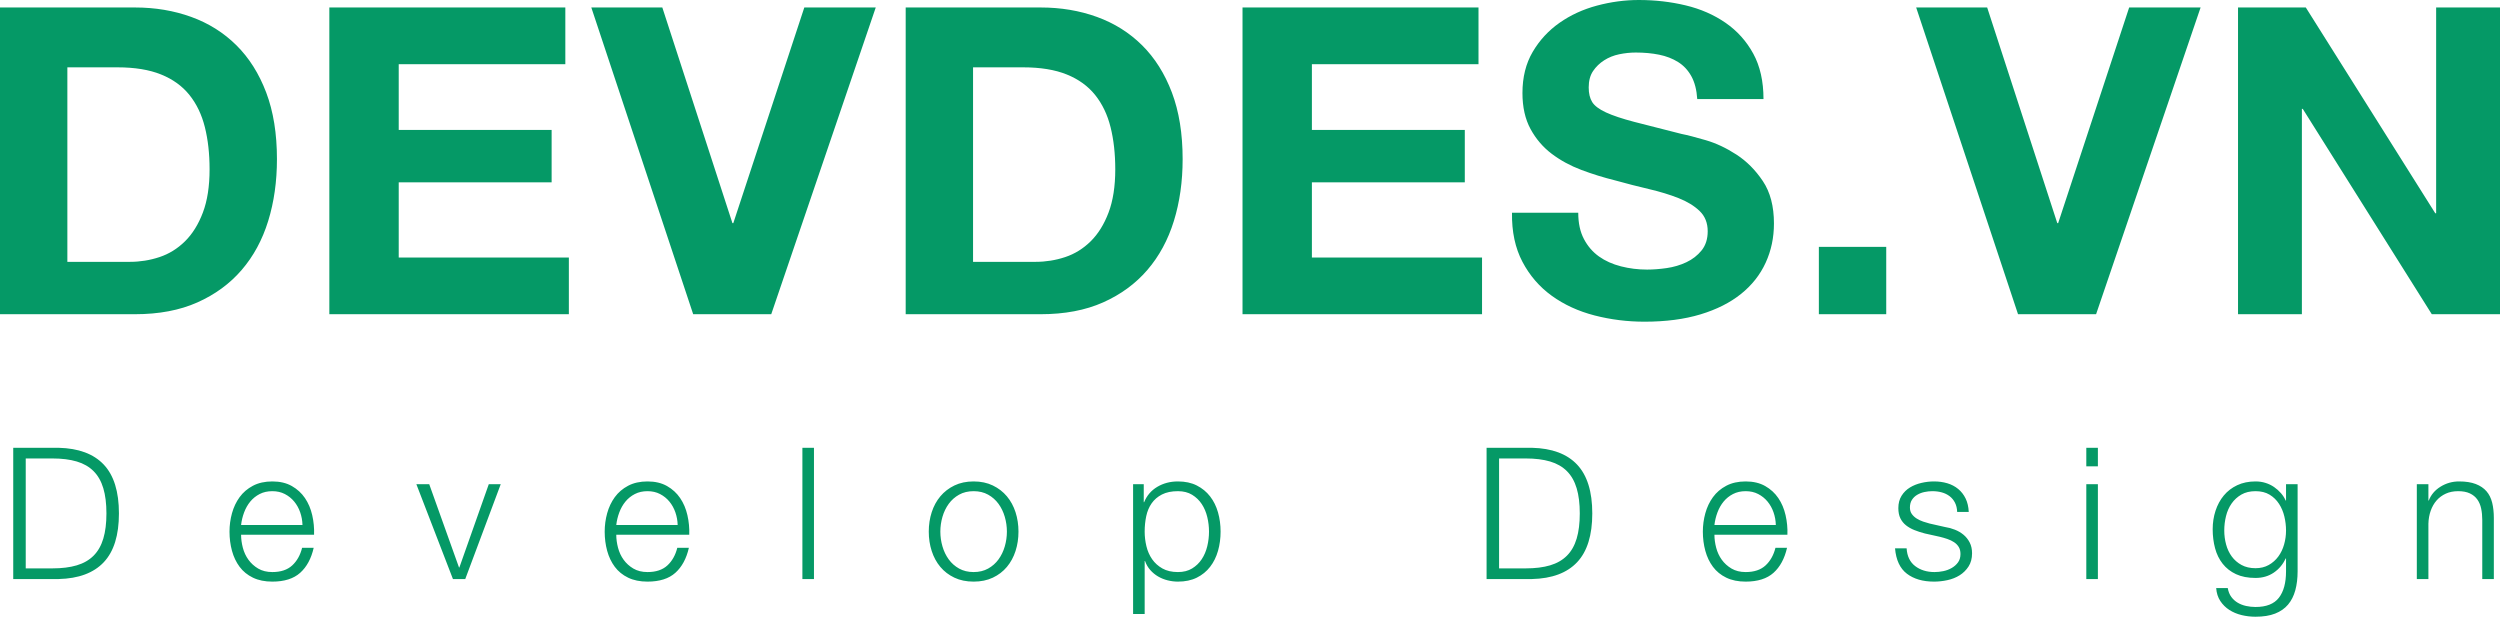<?xml version="1.0" encoding="UTF-8"?>
<svg width="272px" height="68px" viewBox="0 0 272 68" version="1.1" xmlns="http://www.w3.org/2000/svg" xmlns:xlink="http://www.w3.org/1999/xlink">
    <!-- Generator: Sketch 50.2 (55047) - http://www.bohemiancoding.com/sketch -->
    <title>Logo</title>
    <desc>Created with Sketch.</desc>
    <defs></defs>
    <g id="Website" stroke="none" stroke-width="1" fill="none" fill-rule="evenodd">
        <g id="Forgot-password" transform="translate(-1207, -334)" fill="#059966">
            <g id="Logo" transform="translate(1207, 334)">
                <path d="M7.329,28.488 L14.141,28.488 C15.244,28.488 16.315,28.316 17.353,27.971 C18.391,27.626 19.315,27.054 20.126,26.255 C20.937,25.455 21.586,24.413 22.073,23.127 C22.559,21.842 22.802,20.274 22.802,18.424 C22.802,16.731 22.632,15.203 22.291,13.839 C21.951,12.475 21.391,11.307 20.613,10.335 C19.834,9.363 18.804,8.619 17.523,8.102 C16.242,7.584 14.66,7.326 12.779,7.326 L7.329,7.326 L7.329,28.488 Z M0,0.814 L14.684,0.814 C16.878,0.814 18.92,1.157 20.811,1.842 C22.702,2.528 24.339,3.556 25.722,4.927 C27.104,6.298 28.185,8.012 28.964,10.068 C29.742,12.125 30.132,14.54 30.132,17.313 C30.132,19.744 29.814,21.987 29.178,24.044 C28.543,26.1 27.581,27.876 26.294,29.372 C25.006,30.868 23.401,32.044 21.478,32.901 C19.555,33.758 17.291,34.186 14.684,34.186 L0,34.186 L0,0.814 Z M35.832,0.814 L61.508,0.814 L61.508,6.984 L43.381,6.984 L43.381,14.135 L60.017,14.135 L60.017,19.837 L43.381,19.837 L43.381,28.016 L61.892,28.016 L61.892,34.186 L35.832,34.186 L35.832,0.814 Z M83.911,34.186 L75.418,34.186 L64.335,0.814 L72.06,0.814 L79.688,24.277 L79.784,24.277 L87.509,0.814 L95.281,0.814 L83.911,34.186 Z M105.868,28.488 L112.68,28.488 C113.783,28.488 114.854,28.316 115.892,27.971 C116.93,27.626 117.854,27.054 118.665,26.255 C119.476,25.455 120.125,24.413 120.611,23.127 C121.098,21.842 121.341,20.274 121.341,18.424 C121.341,16.731 121.171,15.203 120.83,13.839 C120.49,12.475 119.93,11.307 119.152,10.335 C118.373,9.363 117.343,8.619 116.062,8.102 C114.781,7.584 113.199,7.326 111.318,7.326 L105.868,7.326 L105.868,28.488 Z M98.539,0.814 L113.223,0.814 C115.417,0.814 117.459,1.157 119.35,1.842 C121.241,2.528 122.878,3.556 124.261,4.927 C125.643,6.298 126.724,8.012 127.503,10.068 C128.281,12.125 128.671,14.54 128.671,17.313 C128.671,19.744 128.353,21.987 127.717,24.044 C127.081,26.1 126.12,27.876 124.833,29.372 C123.545,30.868 121.94,32.044 120.017,32.901 C118.094,33.758 115.83,34.186 113.223,34.186 L98.539,34.186 L98.539,0.814 Z M135.186,0.814 L160.861,0.814 L160.861,6.984 L142.734,6.984 L142.734,14.135 L159.37,14.135 L159.37,19.837 L142.734,19.837 L142.734,28.016 L161.246,28.016 L161.246,34.186 L135.186,34.186 L135.186,0.814 Z M171.713,23.146 C171.713,24.27 171.919,25.223 172.33,26.004 C172.741,26.785 173.286,27.417 173.966,27.902 C174.645,28.386 175.444,28.745 176.361,28.979 C177.277,29.214 178.226,29.331 179.206,29.331 C179.87,29.331 180.581,29.276 181.34,29.167 C182.099,29.057 182.81,28.846 183.474,28.534 C184.138,28.222 184.691,27.792 185.134,27.246 C185.576,26.699 185.798,26.004 185.798,25.161 C185.798,24.255 185.505,23.521 184.92,22.959 C184.335,22.396 183.569,21.928 182.62,21.553 C181.672,21.178 180.597,20.85 179.396,20.569 C178.194,20.288 176.977,19.975 175.744,19.632 C174.479,19.319 173.246,18.937 172.045,18.484 C170.844,18.031 169.769,17.445 168.82,16.727 C167.872,16.008 167.105,15.11 166.52,14.033 C165.935,12.955 165.643,11.651 165.643,10.12 C165.643,8.402 166.014,6.911 166.757,5.646 C167.5,4.381 168.473,3.327 169.674,2.483 C170.875,1.64 172.235,1.015 173.752,0.609 C175.27,0.203 176.787,0 178.305,0 C180.075,0 181.775,0.195 183.403,0.586 C185.031,0.976 186.477,1.609 187.742,2.483 C189.007,3.358 190.01,4.475 190.753,5.833 C191.496,7.192 191.868,8.84 191.868,10.776 L184.66,10.776 C184.596,9.777 184.383,8.949 184.019,8.293 C183.656,7.637 183.174,7.122 182.573,6.747 C181.972,6.372 181.285,6.107 180.51,5.95 C179.735,5.794 178.89,5.716 177.973,5.716 C177.372,5.716 176.772,5.779 176.171,5.904 C175.57,6.029 175.025,6.247 174.535,6.56 C174.045,6.872 173.642,7.262 173.325,7.731 C173.009,8.199 172.851,8.793 172.851,9.511 C172.851,10.167 172.978,10.698 173.231,11.104 C173.484,11.51 173.981,11.885 174.724,12.229 C175.467,12.573 176.495,12.916 177.807,13.26 C179.119,13.603 180.834,14.041 182.952,14.572 C183.585,14.697 184.462,14.923 185.584,15.251 C186.707,15.579 187.821,16.102 188.928,16.821 C190.034,17.539 190.991,18.5 191.797,19.702 C192.603,20.905 193.006,22.443 193.006,24.317 C193.006,25.848 192.706,27.269 192.105,28.581 C191.504,29.893 190.611,31.025 189.426,31.978 C188.24,32.931 186.77,33.672 185.015,34.203 C183.261,34.734 181.229,35 178.921,35 C177.056,35 175.246,34.774 173.491,34.321 C171.737,33.868 170.188,33.157 168.844,32.189 C167.5,31.22 166.433,29.987 165.643,28.487 C164.853,26.988 164.473,25.208 164.505,23.146 L171.713,23.146 Z M197.892,26.86 L205.222,26.86 L205.222,34.186 L197.892,34.186 L197.892,26.86 Z M228.054,34.186 L219.562,34.186 L208.479,0.814 L216.204,0.814 L223.832,24.277 L223.928,24.277 L231.653,0.814 L239.425,0.814 L228.054,34.186 Z M243.497,0.814 L250.871,0.814 L264.957,23.202 L265.052,23.202 L265.052,0.814 L272,0.814 L272,34.186 L264.579,34.186 L250.54,11.845 L250.445,11.845 L250.445,34.186 L243.497,34.186 L243.497,0.814 Z" id="DevDes.vn"></path>
                <path d="M1.44,48.72 L6.38,48.72 C8.553,48.773 10.19,49.383 11.29,50.55 C12.39,51.717 12.94,53.487 12.94,55.86 C12.94,58.233 12.39,60.003 11.29,61.17 C10.19,62.337 8.553,62.947 6.38,63 L1.44,63 L1.44,48.72 Z M2.8,61.84 L5.7,61.84 C6.727,61.84 7.61,61.73 8.35,61.51 C9.09,61.29 9.7,60.94 10.18,60.46 C10.66,59.98 11.013,59.36 11.24,58.6 C11.467,57.84 11.58,56.927 11.58,55.86 C11.58,54.793 11.467,53.88 11.24,53.12 C11.013,52.36 10.66,51.74 10.18,51.26 C9.7,50.78 9.09,50.43 8.35,50.21 C7.61,49.99 6.727,49.88 5.7,49.88 L2.8,49.88 L2.8,61.84 Z M32.91,57.12 C32.897,56.64 32.813,56.18 32.66,55.74 C32.507,55.3 32.29,54.91 32.01,54.57 C31.73,54.23 31.39,53.957 30.99,53.75 C30.59,53.543 30.137,53.44 29.63,53.44 C29.11,53.44 28.65,53.543 28.25,53.75 C27.85,53.957 27.51,54.23 27.23,54.57 C26.95,54.91 26.727,55.303 26.56,55.75 C26.393,56.197 26.283,56.653 26.23,57.12 L32.91,57.12 Z M26.23,58.18 C26.23,58.633 26.293,59.103 26.42,59.59 C26.547,60.077 26.75,60.513 27.03,60.9 C27.31,61.287 27.663,61.607 28.09,61.86 C28.517,62.113 29.03,62.24 29.63,62.24 C30.55,62.24 31.27,62 31.79,61.52 C32.31,61.04 32.67,60.4 32.87,59.6 L34.13,59.6 C33.863,60.773 33.373,61.68 32.66,62.32 C31.947,62.96 30.937,63.28 29.63,63.28 C28.817,63.28 28.113,63.137 27.52,62.85 C26.927,62.563 26.443,62.17 26.07,61.67 C25.697,61.17 25.42,60.59 25.24,59.93 C25.06,59.27 24.97,58.573 24.97,57.84 C24.97,57.16 25.06,56.493 25.24,55.84 C25.42,55.187 25.697,54.603 26.07,54.09 C26.443,53.577 26.927,53.163 27.52,52.85 C28.113,52.537 28.817,52.38 29.63,52.38 C30.457,52.38 31.163,52.547 31.75,52.88 C32.337,53.213 32.813,53.65 33.18,54.19 C33.547,54.73 33.81,55.35 33.97,56.05 C34.13,56.75 34.197,57.46 34.17,58.18 L26.23,58.18 Z M45.3,52.68 L46.7,52.68 L49.94,61.74 L49.98,61.74 L53.18,52.68 L54.48,52.68 L50.62,63 L49.28,63 L45.3,52.68 Z M73.73,57.12 C73.717,56.64 73.633,56.18 73.48,55.74 C73.327,55.3 73.11,54.91 72.83,54.57 C72.55,54.23 72.21,53.957 71.81,53.75 C71.41,53.543 70.957,53.44 70.45,53.44 C69.93,53.44 69.47,53.543 69.07,53.75 C68.67,53.957 68.33,54.23 68.05,54.57 C67.77,54.91 67.547,55.303 67.38,55.75 C67.213,56.197 67.103,56.653 67.05,57.12 L73.73,57.12 Z M67.05,58.18 C67.05,58.633 67.113,59.103 67.24,59.59 C67.367,60.077 67.57,60.513 67.85,60.9 C68.13,61.287 68.483,61.607 68.91,61.86 C69.337,62.113 69.85,62.24 70.45,62.24 C71.37,62.24 72.09,62 72.61,61.52 C73.13,61.04 73.49,60.4 73.69,59.6 L74.95,59.6 C74.683,60.773 74.193,61.68 73.48,62.32 C72.767,62.96 71.757,63.28 70.45,63.28 C69.637,63.28 68.933,63.137 68.34,62.85 C67.747,62.563 67.263,62.17 66.89,61.67 C66.517,61.17 66.24,60.59 66.06,59.93 C65.88,59.27 65.79,58.573 65.79,57.84 C65.79,57.16 65.88,56.493 66.06,55.84 C66.24,55.187 66.517,54.603 66.89,54.09 C67.263,53.577 67.747,53.163 68.34,52.85 C68.933,52.537 69.637,52.38 70.45,52.38 C71.277,52.38 71.983,52.547 72.57,52.88 C73.157,53.213 73.633,53.65 74,54.19 C74.367,54.73 74.63,55.35 74.79,56.05 C74.95,56.75 75.017,57.46 74.99,58.18 L67.05,58.18 Z M87.3,48.72 L88.56,48.72 L88.56,63 L87.3,63 L87.3,48.72 Z M105.93,53.44 C105.33,53.44 104.803,53.567 104.35,53.82 C103.897,54.073 103.52,54.407 103.22,54.82 C102.92,55.233 102.693,55.703 102.54,56.23 C102.387,56.757 102.31,57.293 102.31,57.84 C102.31,58.387 102.387,58.923 102.54,59.45 C102.693,59.977 102.92,60.447 103.22,60.86 C103.52,61.273 103.897,61.607 104.35,61.86 C104.803,62.113 105.33,62.24 105.93,62.24 C106.53,62.24 107.057,62.113 107.51,61.86 C107.963,61.607 108.34,61.273 108.64,60.86 C108.94,60.447 109.167,59.977 109.32,59.45 C109.473,58.923 109.55,58.387 109.55,57.84 C109.55,57.293 109.473,56.757 109.32,56.23 C109.167,55.703 108.94,55.233 108.64,54.82 C108.34,54.407 107.963,54.073 107.51,53.82 C107.057,53.567 106.53,53.44 105.93,53.44 Z M105.93,52.38 C106.717,52.38 107.413,52.527 108.02,52.82 C108.627,53.113 109.137,53.507 109.55,54 C109.963,54.493 110.277,55.07 110.49,55.73 C110.703,56.39 110.81,57.093 110.81,57.84 C110.81,58.587 110.703,59.29 110.49,59.95 C110.277,60.61 109.963,61.187 109.55,61.68 C109.137,62.173 108.627,62.563 108.02,62.85 C107.413,63.137 106.717,63.28 105.93,63.28 C105.143,63.28 104.447,63.137 103.84,62.85 C103.233,62.563 102.723,62.173 102.31,61.68 C101.897,61.187 101.583,60.61 101.37,59.95 C101.157,59.29 101.05,58.587 101.05,57.84 C101.05,57.093 101.157,56.39 101.37,55.73 C101.583,55.07 101.897,54.493 102.31,54 C102.723,53.507 103.233,53.113 103.84,52.82 C104.447,52.527 105.143,52.38 105.93,52.38 Z M123.28,52.68 L124.44,52.68 L124.44,54.64 L124.48,54.64 C124.773,53.92 125.25,53.363 125.91,52.97 C126.57,52.577 127.32,52.38 128.16,52.38 C128.947,52.38 129.63,52.527 130.21,52.82 C130.79,53.113 131.273,53.51 131.66,54.01 C132.047,54.51 132.333,55.09 132.52,55.75 C132.707,56.41 132.8,57.107 132.8,57.84 C132.8,58.573 132.707,59.27 132.52,59.93 C132.333,60.59 132.047,61.17 131.66,61.67 C131.273,62.17 130.79,62.563 130.21,62.85 C129.63,63.137 128.947,63.28 128.16,63.28 C127.787,63.28 127.413,63.233 127.04,63.14 C126.667,63.047 126.32,62.907 126,62.72 C125.68,62.533 125.397,62.3 125.15,62.02 C124.903,61.74 124.713,61.413 124.58,61.04 L124.54,61.04 L124.54,66.8 L123.28,66.8 L123.28,52.68 Z M131.54,57.84 C131.54,57.307 131.477,56.777 131.35,56.25 C131.223,55.723 131.023,55.253 130.75,54.84 C130.477,54.427 130.127,54.09 129.7,53.83 C129.273,53.57 128.76,53.44 128.16,53.44 C127.467,53.44 126.887,53.56 126.42,53.8 C125.953,54.04 125.58,54.36 125.3,54.76 C125.02,55.16 124.823,55.627 124.71,56.16 C124.597,56.693 124.54,57.253 124.54,57.84 C124.54,58.373 124.603,58.903 124.73,59.43 C124.857,59.957 125.063,60.427 125.35,60.84 C125.637,61.253 126.01,61.59 126.47,61.85 C126.93,62.11 127.493,62.24 128.16,62.24 C128.76,62.24 129.273,62.11 129.7,61.85 C130.127,61.59 130.477,61.253 130.75,60.84 C131.023,60.427 131.223,59.957 131.35,59.43 C131.477,58.903 131.54,58.373 131.54,57.84 Z M161.74,48.72 L166.68,48.72 C168.853,48.773 170.49,49.383 171.59,50.55 C172.69,51.717 173.24,53.487 173.24,55.86 C173.24,58.233 172.69,60.003 171.59,61.17 C170.49,62.337 168.853,62.947 166.68,63 L161.74,63 L161.74,48.72 Z M163.1,61.84 L166,61.84 C167.027,61.84 167.91,61.73 168.65,61.51 C169.39,61.29 170,60.94 170.48,60.46 C170.96,59.98 171.313,59.36 171.54,58.6 C171.767,57.84 171.88,56.927 171.88,55.86 C171.88,54.793 171.767,53.88 171.54,53.12 C171.313,52.36 170.96,51.74 170.48,51.26 C170,50.78 169.39,50.43 168.65,50.21 C167.91,49.99 167.027,49.88 166,49.88 L163.1,49.88 L163.1,61.84 Z M193.21,57.12 C193.197,56.64 193.113,56.18 192.96,55.74 C192.807,55.3 192.59,54.91 192.31,54.57 C192.03,54.23 191.69,53.957 191.29,53.75 C190.89,53.543 190.437,53.44 189.93,53.44 C189.41,53.44 188.95,53.543 188.55,53.75 C188.15,53.957 187.81,54.23 187.53,54.57 C187.25,54.91 187.027,55.303 186.86,55.75 C186.693,56.197 186.583,56.653 186.53,57.12 L193.21,57.12 Z M186.53,58.18 C186.53,58.633 186.593,59.103 186.72,59.59 C186.847,60.077 187.05,60.513 187.33,60.9 C187.61,61.287 187.963,61.607 188.39,61.86 C188.817,62.113 189.33,62.24 189.93,62.24 C190.85,62.24 191.57,62 192.09,61.52 C192.61,61.04 192.97,60.4 193.17,59.6 L194.43,59.6 C194.163,60.773 193.673,61.68 192.96,62.32 C192.247,62.96 191.237,63.28 189.93,63.28 C189.117,63.28 188.413,63.137 187.82,62.85 C187.227,62.563 186.743,62.17 186.37,61.67 C185.997,61.17 185.72,60.59 185.54,59.93 C185.36,59.27 185.27,58.573 185.27,57.84 C185.27,57.16 185.36,56.493 185.54,55.84 C185.72,55.187 185.997,54.603 186.37,54.09 C186.743,53.577 187.227,53.163 187.82,52.85 C188.413,52.537 189.117,52.38 189.93,52.38 C190.757,52.38 191.463,52.547 192.05,52.88 C192.637,53.213 193.113,53.65 193.48,54.19 C193.847,54.73 194.11,55.35 194.27,56.05 C194.43,56.75 194.497,57.46 194.47,58.18 L186.53,58.18 Z M212.94,55.7 C212.927,55.313 212.847,54.977 212.7,54.69 C212.553,54.403 212.357,54.167 212.11,53.98 C211.863,53.793 211.58,53.657 211.26,53.57 C210.94,53.483 210.6,53.44 210.24,53.44 C209.96,53.44 209.677,53.47 209.39,53.53 C209.103,53.59 208.84,53.69 208.6,53.83 C208.36,53.97 208.167,54.153 208.02,54.38 C207.873,54.607 207.8,54.887 207.8,55.22 C207.8,55.5 207.87,55.737 208.01,55.93 C208.15,56.123 208.327,56.287 208.54,56.42 C208.753,56.553 208.987,56.663 209.24,56.75 C209.493,56.837 209.727,56.907 209.94,56.96 L211.62,57.34 C211.98,57.393 212.337,57.49 212.69,57.63 C213.043,57.77 213.357,57.953 213.63,58.18 C213.903,58.407 214.127,58.687 214.3,59.02 C214.473,59.353 214.56,59.747 214.56,60.2 C214.56,60.76 214.433,61.237 214.18,61.63 C213.927,62.023 213.603,62.343 213.21,62.59 C212.817,62.837 212.373,63.013 211.88,63.12 C211.387,63.227 210.9,63.28 210.42,63.28 C209.207,63.28 208.223,62.993 207.47,62.42 C206.717,61.847 206.287,60.927 206.18,59.66 L207.44,59.66 C207.493,60.513 207.803,61.157 208.37,61.59 C208.937,62.023 209.64,62.24 210.48,62.24 C210.787,62.24 211.103,62.207 211.43,62.14 C211.757,62.073 212.06,61.96 212.34,61.8 C212.62,61.64 212.85,61.437 213.03,61.19 C213.21,60.943 213.3,60.64 213.3,60.28 C213.3,59.973 213.237,59.717 213.11,59.51 C212.983,59.303 212.813,59.13 212.6,58.99 C212.387,58.85 212.143,58.733 211.87,58.64 C211.597,58.547 211.32,58.467 211.04,58.4 L209.42,58.04 C209.007,57.933 208.627,57.81 208.28,57.67 C207.933,57.53 207.63,57.357 207.37,57.15 C207.11,56.943 206.907,56.69 206.76,56.39 C206.613,56.09 206.54,55.72 206.54,55.28 C206.54,54.76 206.657,54.313 206.89,53.94 C207.123,53.567 207.427,53.267 207.8,53.04 C208.173,52.813 208.59,52.647 209.05,52.54 C209.51,52.433 209.967,52.38 210.42,52.38 C210.94,52.38 211.423,52.447 211.87,52.58 C212.317,52.713 212.71,52.92 213.05,53.2 C213.39,53.48 213.66,53.827 213.86,54.24 C214.06,54.653 214.173,55.14 214.2,55.7 L212.94,55.7 Z M226.99,48.72 L228.25,48.72 L228.25,50.74 L226.99,50.74 L226.99,48.72 Z M226.99,52.68 L228.25,52.68 L228.25,63 L226.99,63 L226.99,52.68 Z M249.98,62.16 C249.98,62.92 249.897,63.607 249.73,64.22 C249.563,64.833 249.3,65.353 248.94,65.78 C248.58,66.207 248.11,66.533 247.53,66.76 C246.95,66.987 246.24,67.1 245.4,67.1 C244.88,67.1 244.373,67.04 243.88,66.92 C243.387,66.8 242.943,66.613 242.55,66.36 C242.157,66.107 241.83,65.783 241.57,65.39 C241.31,64.997 241.16,64.527 241.12,63.98 L242.38,63.98 C242.447,64.367 242.577,64.69 242.77,64.95 C242.963,65.21 243.197,65.42 243.47,65.58 C243.743,65.74 244.047,65.857 244.38,65.93 C244.713,66.003 245.053,66.04 245.4,66.04 C246.573,66.04 247.42,65.707 247.94,65.04 C248.46,64.373 248.72,63.413 248.72,62.16 L248.72,60.76 L248.68,60.76 C248.387,61.4 247.957,61.913 247.39,62.3 C246.823,62.687 246.16,62.88 245.4,62.88 C244.573,62.88 243.867,62.743 243.28,62.47 C242.693,62.197 242.21,61.82 241.83,61.34 C241.45,60.86 241.173,60.297 241,59.65 C240.827,59.003 240.74,58.313 240.74,57.58 C240.74,56.873 240.843,56.203 241.05,55.57 C241.257,54.937 241.557,54.383 241.95,53.91 C242.343,53.437 242.83,53.063 243.41,52.79 C243.99,52.517 244.653,52.38 245.4,52.38 C245.787,52.38 246.15,52.433 246.49,52.54 C246.83,52.647 247.14,52.797 247.42,52.99 C247.7,53.183 247.95,53.407 248.17,53.66 C248.39,53.913 248.56,54.18 248.68,54.46 L248.72,54.46 L248.72,52.68 L249.98,52.68 L249.98,62.16 Z M245.4,61.82 C245.947,61.82 246.427,61.703 246.84,61.47 C247.253,61.237 247.6,60.93 247.88,60.55 C248.16,60.17 248.37,59.733 248.51,59.24 C248.65,58.747 248.72,58.24 248.72,57.72 C248.72,57.213 248.66,56.707 248.54,56.2 C248.42,55.693 248.227,55.233 247.96,54.82 C247.693,54.407 247.35,54.073 246.93,53.82 C246.51,53.567 246,53.44 245.4,53.44 C244.8,53.44 244.287,53.563 243.86,53.81 C243.433,54.057 243.08,54.38 242.8,54.78 C242.52,55.18 242.317,55.637 242.19,56.15 C242.063,56.663 242,57.187 242,57.72 C242,58.24 242.067,58.747 242.2,59.24 C242.333,59.733 242.54,60.17 242.82,60.55 C243.1,60.93 243.453,61.237 243.88,61.47 C244.307,61.703 244.813,61.82 245.4,61.82 Z M262.95,52.68 L264.21,52.68 L264.21,54.46 L264.25,54.46 C264.49,53.833 264.917,53.33 265.53,52.95 C266.143,52.57 266.817,52.38 267.55,52.38 C268.27,52.38 268.873,52.473 269.36,52.66 C269.847,52.847 270.237,53.11 270.53,53.45 C270.823,53.79 271.03,54.207 271.15,54.7 C271.27,55.193 271.33,55.747 271.33,56.36 L271.33,63 L270.07,63 L270.07,56.56 C270.07,56.12 270.03,55.71 269.95,55.33 C269.87,54.95 269.73,54.62 269.53,54.34 C269.33,54.06 269.06,53.84 268.72,53.68 C268.38,53.52 267.957,53.44 267.45,53.44 C266.943,53.44 266.493,53.53 266.1,53.71 C265.707,53.89 265.373,54.137 265.1,54.45 C264.827,54.763 264.613,55.137 264.46,55.57 C264.307,56.003 264.223,56.473 264.21,56.98 L264.21,63 L262.95,63 L262.95,52.68 Z" id="Develop-Design"></path>
            </g>
        </g>
    </g>
</svg>